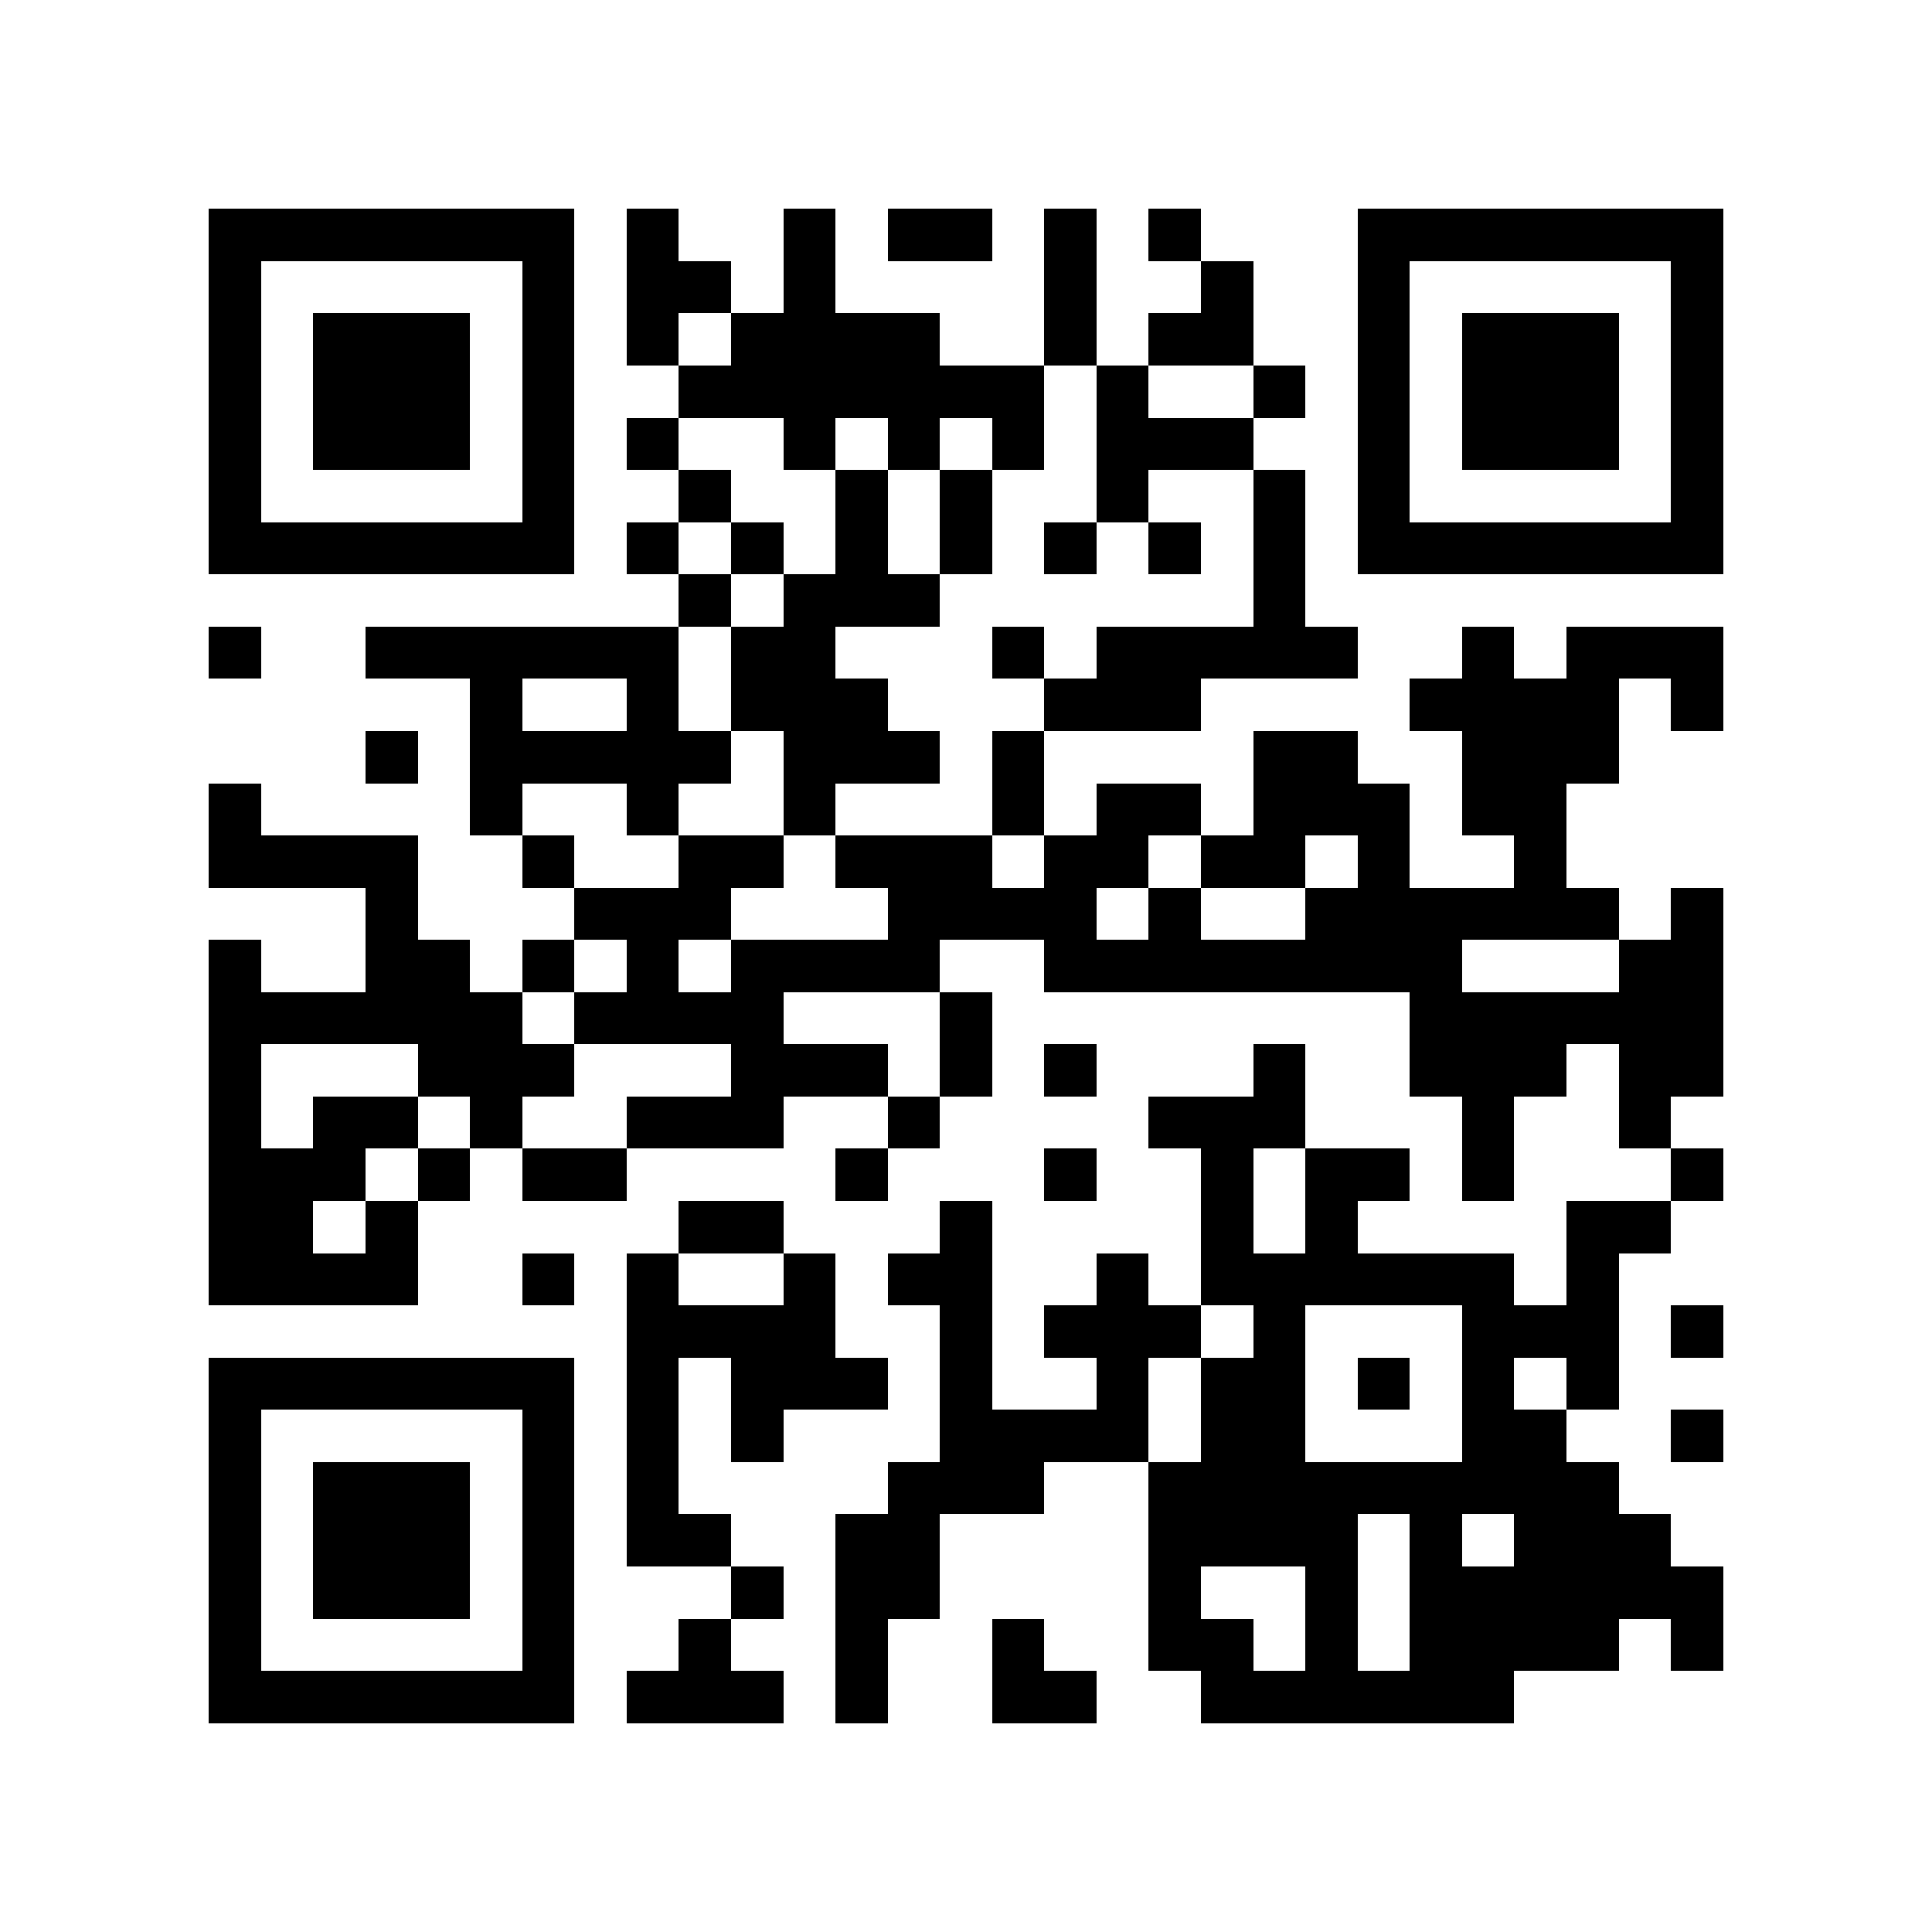 <?xml version="1.0" encoding="utf-8"?><!DOCTYPE svg PUBLIC "-//W3C//DTD SVG 1.1//EN" "http://www.w3.org/Graphics/SVG/1.1/DTD/svg11.dtd"><svg xmlns="http://www.w3.org/2000/svg" viewBox="0 0 37 37" shape-rendering="crispEdges"><path fill="#ffffff" d="M0 0h37v37H0z"/><path stroke="#000000" d="M4 4.5h7m1 0h1m2 0h1m1 0h2m1 0h1m1 0h1m3 0h7M4 5.5h1m5 0h1m1 0h2m1 0h1m4 0h1m2 0h1m2 0h1m5 0h1M4 6.5h1m1 0h3m1 0h1m1 0h1m1 0h4m2 0h1m1 0h2m2 0h1m1 0h3m1 0h1M4 7.5h1m1 0h3m1 0h1m2 0h7m1 0h1m2 0h1m1 0h1m1 0h3m1 0h1M4 8.5h1m1 0h3m1 0h1m1 0h1m2 0h1m1 0h1m1 0h1m1 0h3m2 0h1m1 0h3m1 0h1M4 9.5h1m5 0h1m2 0h1m2 0h1m1 0h1m2 0h1m2 0h1m1 0h1m5 0h1M4 10.5h7m1 0h1m1 0h1m1 0h1m1 0h1m1 0h1m1 0h1m1 0h1m1 0h7M13 11.5h1m1 0h3m6 0h1M4 12.5h1m2 0h6m1 0h2m3 0h1m1 0h5m2 0h1m1 0h3M9 13.5h1m2 0h1m1 0h3m3 0h3m4 0h4m1 0h1M7 14.5h1m1 0h5m1 0h3m1 0h1m4 0h2m2 0h3M4 15.5h1m4 0h1m2 0h1m2 0h1m3 0h1m1 0h2m1 0h3m1 0h2M4 16.5h4m2 0h1m2 0h2m1 0h3m1 0h2m1 0h2m1 0h1m2 0h1M7 17.5h1m3 0h3m3 0h4m1 0h1m2 0h6m1 0h1M4 18.5h1m2 0h2m1 0h1m1 0h1m1 0h4m2 0h8m3 0h2M4 19.5h6m1 0h4m3 0h1m8 0h6M4 20.5h1m3 0h3m3 0h3m1 0h1m1 0h1m3 0h1m2 0h3m1 0h2M4 21.5h1m1 0h2m1 0h1m2 0h3m2 0h1m4 0h3m3 0h1m2 0h1M4 22.5h3m1 0h1m1 0h2m4 0h1m3 0h1m2 0h1m1 0h2m1 0h1m3 0h1M4 23.5h2m1 0h1m5 0h2m3 0h1m4 0h1m1 0h1m4 0h2M4 24.5h4m2 0h1m1 0h1m2 0h1m1 0h2m2 0h1m1 0h6m1 0h1M12 25.5h4m2 0h1m1 0h3m1 0h1m3 0h3m1 0h1M4 26.5h7m1 0h1m1 0h3m1 0h1m2 0h1m1 0h2m1 0h1m1 0h1m1 0h1M4 27.5h1m5 0h1m1 0h1m1 0h1m3 0h4m1 0h2m3 0h2m2 0h1M4 28.5h1m1 0h3m1 0h1m1 0h1m4 0h3m2 0h9M4 29.5h1m1 0h3m1 0h1m1 0h2m2 0h2m4 0h4m1 0h1m1 0h3M4 30.5h1m1 0h3m1 0h1m3 0h1m1 0h2m4 0h1m2 0h1m1 0h6M4 31.5h1m5 0h1m2 0h1m2 0h1m2 0h1m2 0h2m1 0h1m1 0h4m1 0h1M4 32.5h7m1 0h3m1 0h1m2 0h2m2 0h6"/></svg>
